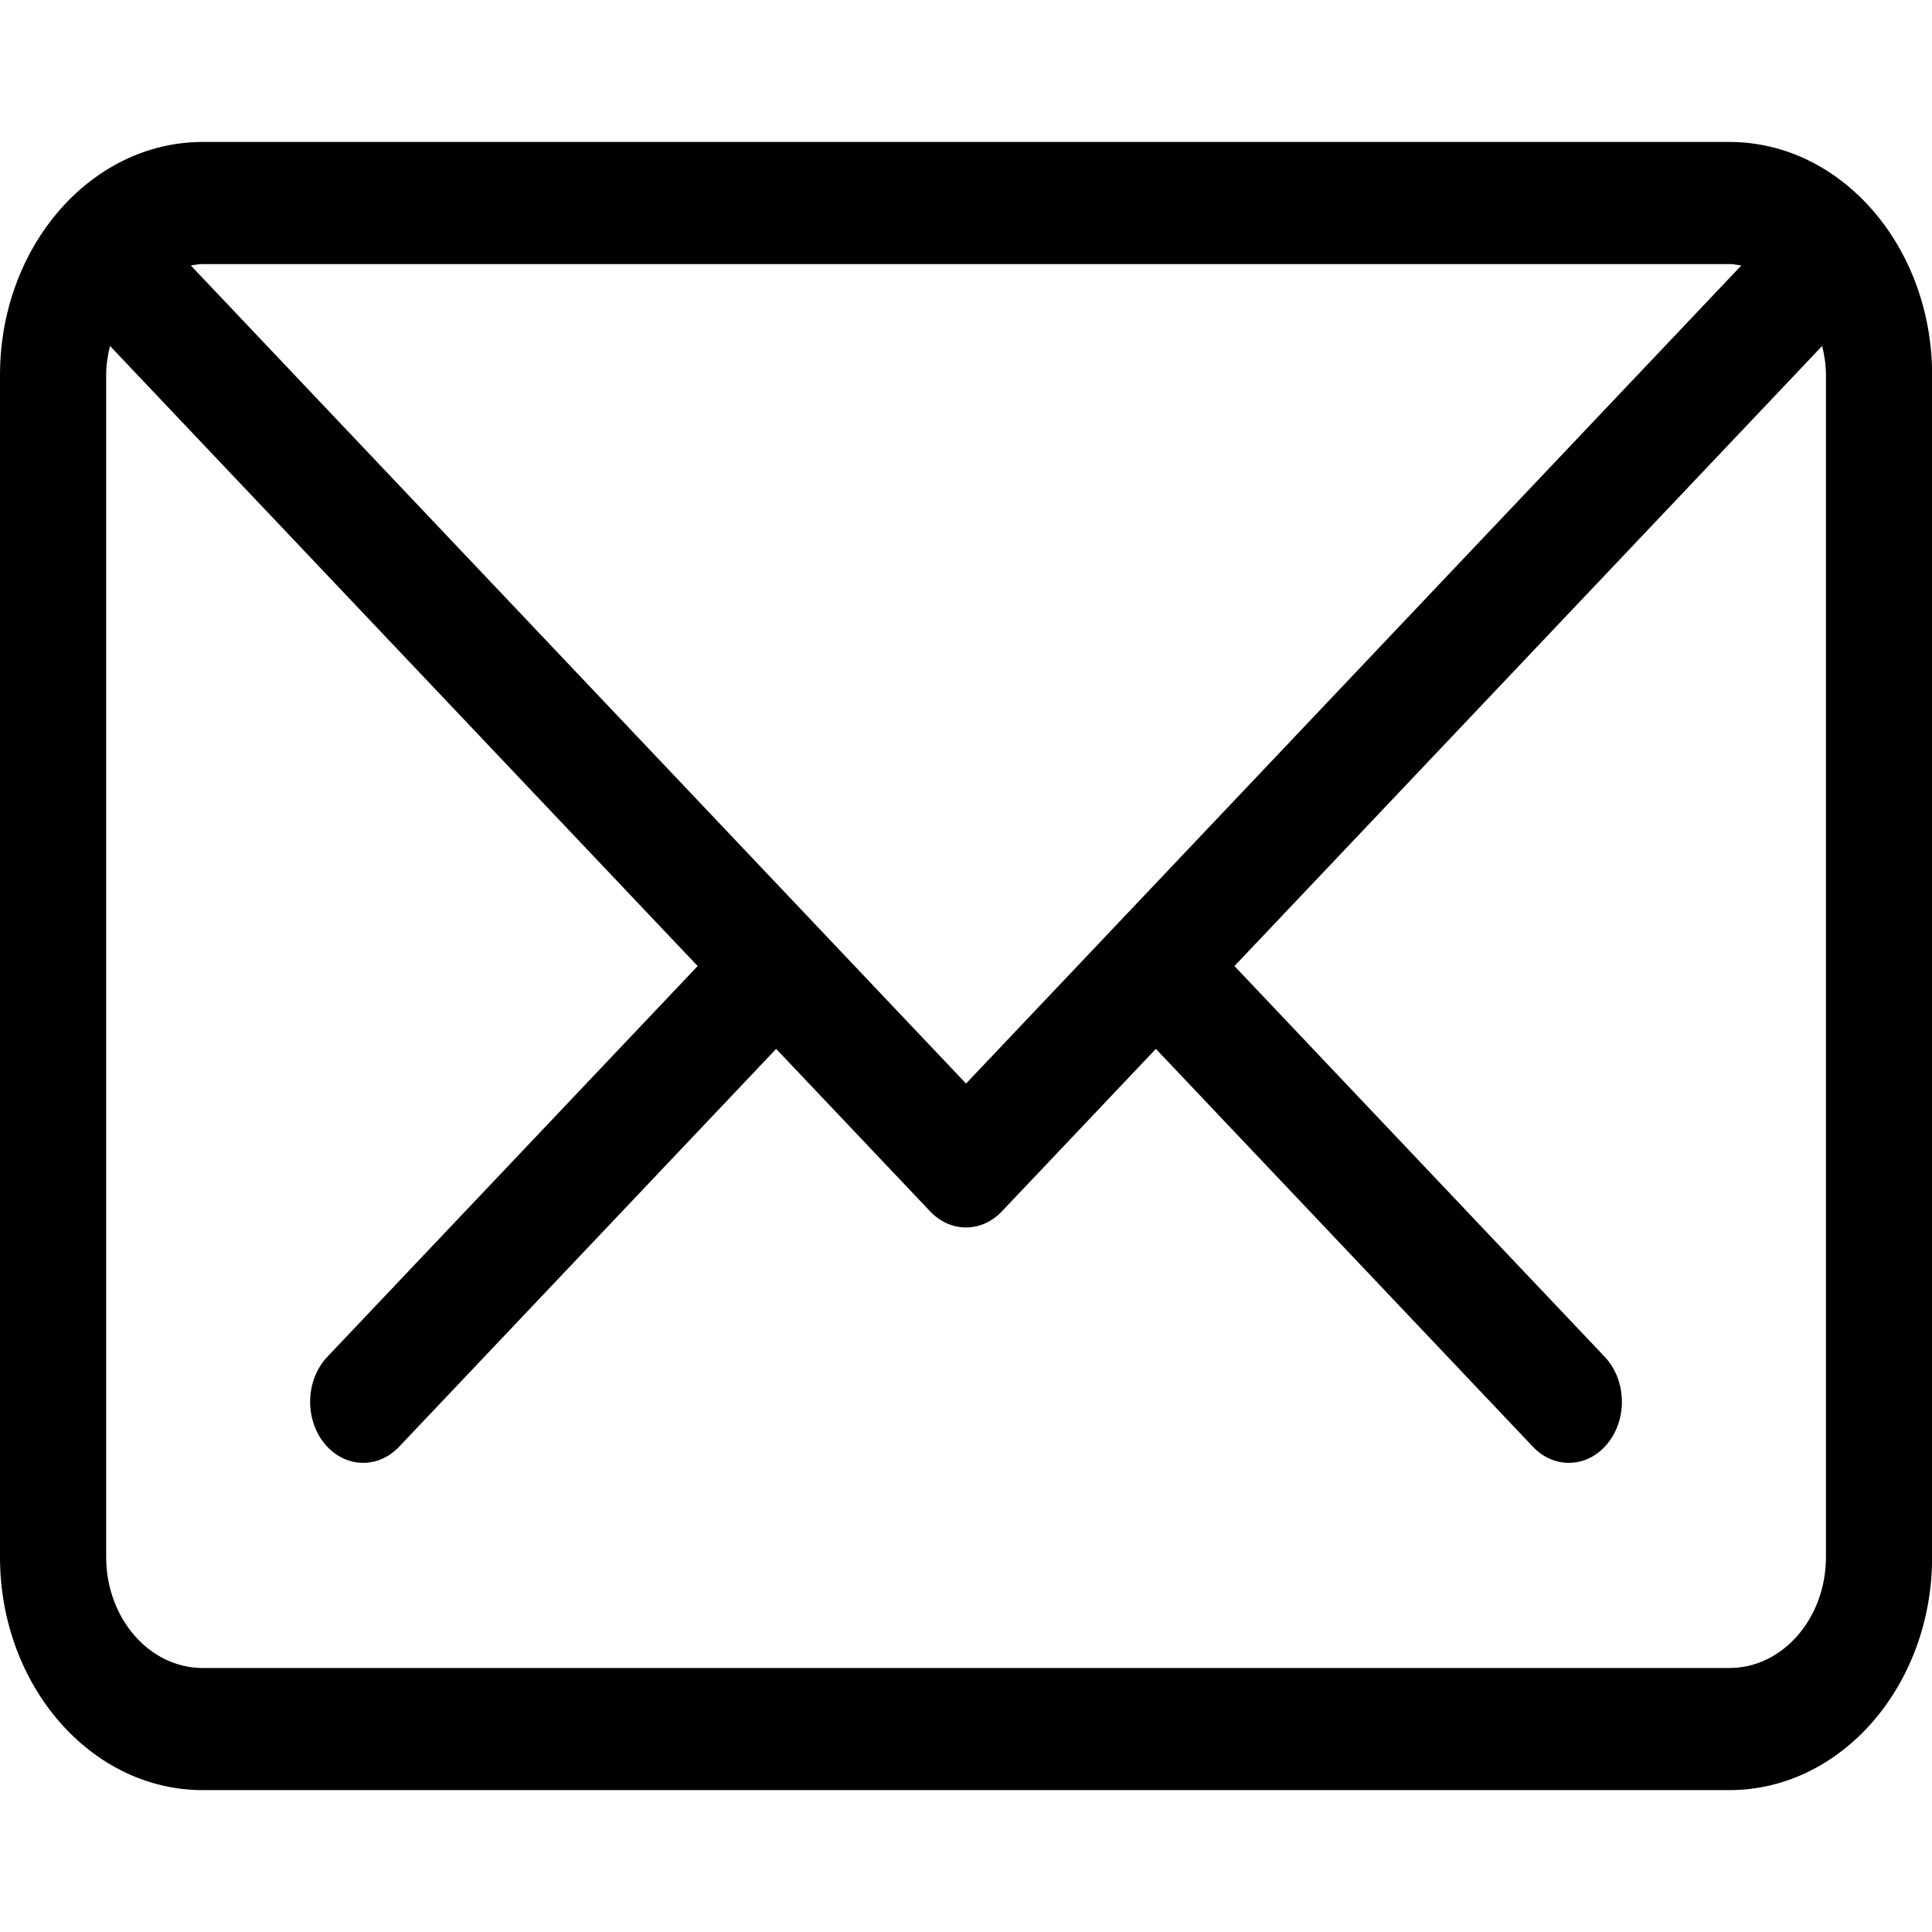 <?xml version="1.0" encoding="UTF-8" standalone="no"?>
<svg
   version="1.1"
   width="500"
   height="500"
   viewBox="0 0 500 500"
   xml:space="preserve"
   id="svg1"
   sodipodi:docname="mail-edited.svg"
   inkscape:version="1.3 (0e150ed, 2023-07-21)"
   xmlns:inkscape="http://www.inkscape.org/namespaces/inkscape"
   xmlns:sodipodi="http://sodipodi.sourceforge.net/DTD/sodipodi-0.dtd"
   xmlns="http://www.w3.org/2000/svg"
   xmlns:svg="http://www.w3.org/2000/svg"><sodipodi:namedview
   id="namedview1"
   pagecolor="#ffffff"
   bordercolor="#000000"
   borderopacity="0.25"
   inkscape:showpageshadow="2"
   inkscape:pageopacity="0.0"
   inkscape:pagecheckerboard="0"
   inkscape:deskcolor="#d1d1d1"
   inkscape:zoom="0.921875"
   inkscape:cx="127.45763"
   inkscape:cy="286.37288"
   inkscape:window-width="1440"
   inkscape:window-height="847"
   inkscape:window-x="0"
   inkscape:window-y="25"
   inkscape:window-maximized="0"
   inkscape:current-layer="svg1" />&#10;&#10;<defs
   id="defs1">&#10;</defs>&#10;<g
   style="opacity:1;fill:none;fill-rule:nonzero;stroke:none;stroke-width:0;stroke-linecap:butt;stroke-linejoin:miter;stroke-miterlimit:10;stroke-dasharray:none"
   transform="matrix(6.672,0,0,6.66,2.575,36.44)"
   id="g1">&#10;	<path
   d="M 66.699,0.045 H 7.474 c -4.334,0 -7.86,4.063 -7.86,9.057 V 55.034 c 0,4.993 3.526,9.056 7.86,9.056 H 66.699 c 4.334,0 7.86,-4.063 7.86,-9.056 V 9.102 c 0,-4.994 -3.526,-9.057 -7.86,-9.057 z m 0,4.745 c 0.157,0 0.308,0.032 0.46,0.054 L 37.086,36.634 7.014,4.844 C 7.166,4.822 7.317,4.79 7.474,4.79 Z m 3.742,50.244 c 0,2.377 -1.679,4.311 -3.742,4.311 H 7.474 c -2.063,0 -3.742,-1.934 -3.742,-4.311 V 9.102 c 0,-0.394 0.061,-0.77 0.147,-1.132 L 26.676,32.068 12.311,47.252 c -0.838,0.885 -0.894,2.386 -0.126,3.352 0.406,0.51 0.961,0.769 1.518,0.769 0.497,0 0.996,-0.206 1.391,-0.625 l 14.626,-15.461 5.973,6.314 c 0.394,0.416 0.893,0.625 1.391,0.625 0.499,0 0.998,-0.208 1.392,-0.625 l 5.973,-6.314 14.626,15.461 c 0.396,0.418 0.894,0.625 1.391,0.625 0.557,0 1.113,-0.258 1.518,-0.769 0.769,-0.965 0.713,-2.467 -0.125,-3.352 L 47.497,32.068 70.294,7.971 c 0.087,0.363 0.147,0.738 0.147,1.132 z"
   style="opacity:1;fill:#000000;fill-rule:nonzero;stroke:none;stroke-width:0.894;stroke-linecap:butt;stroke-linejoin:miter;stroke-miterlimit:10;stroke-dasharray:none"
   stroke-linecap="round"
   id="path1" />&#10;</g>&#10;</svg>
